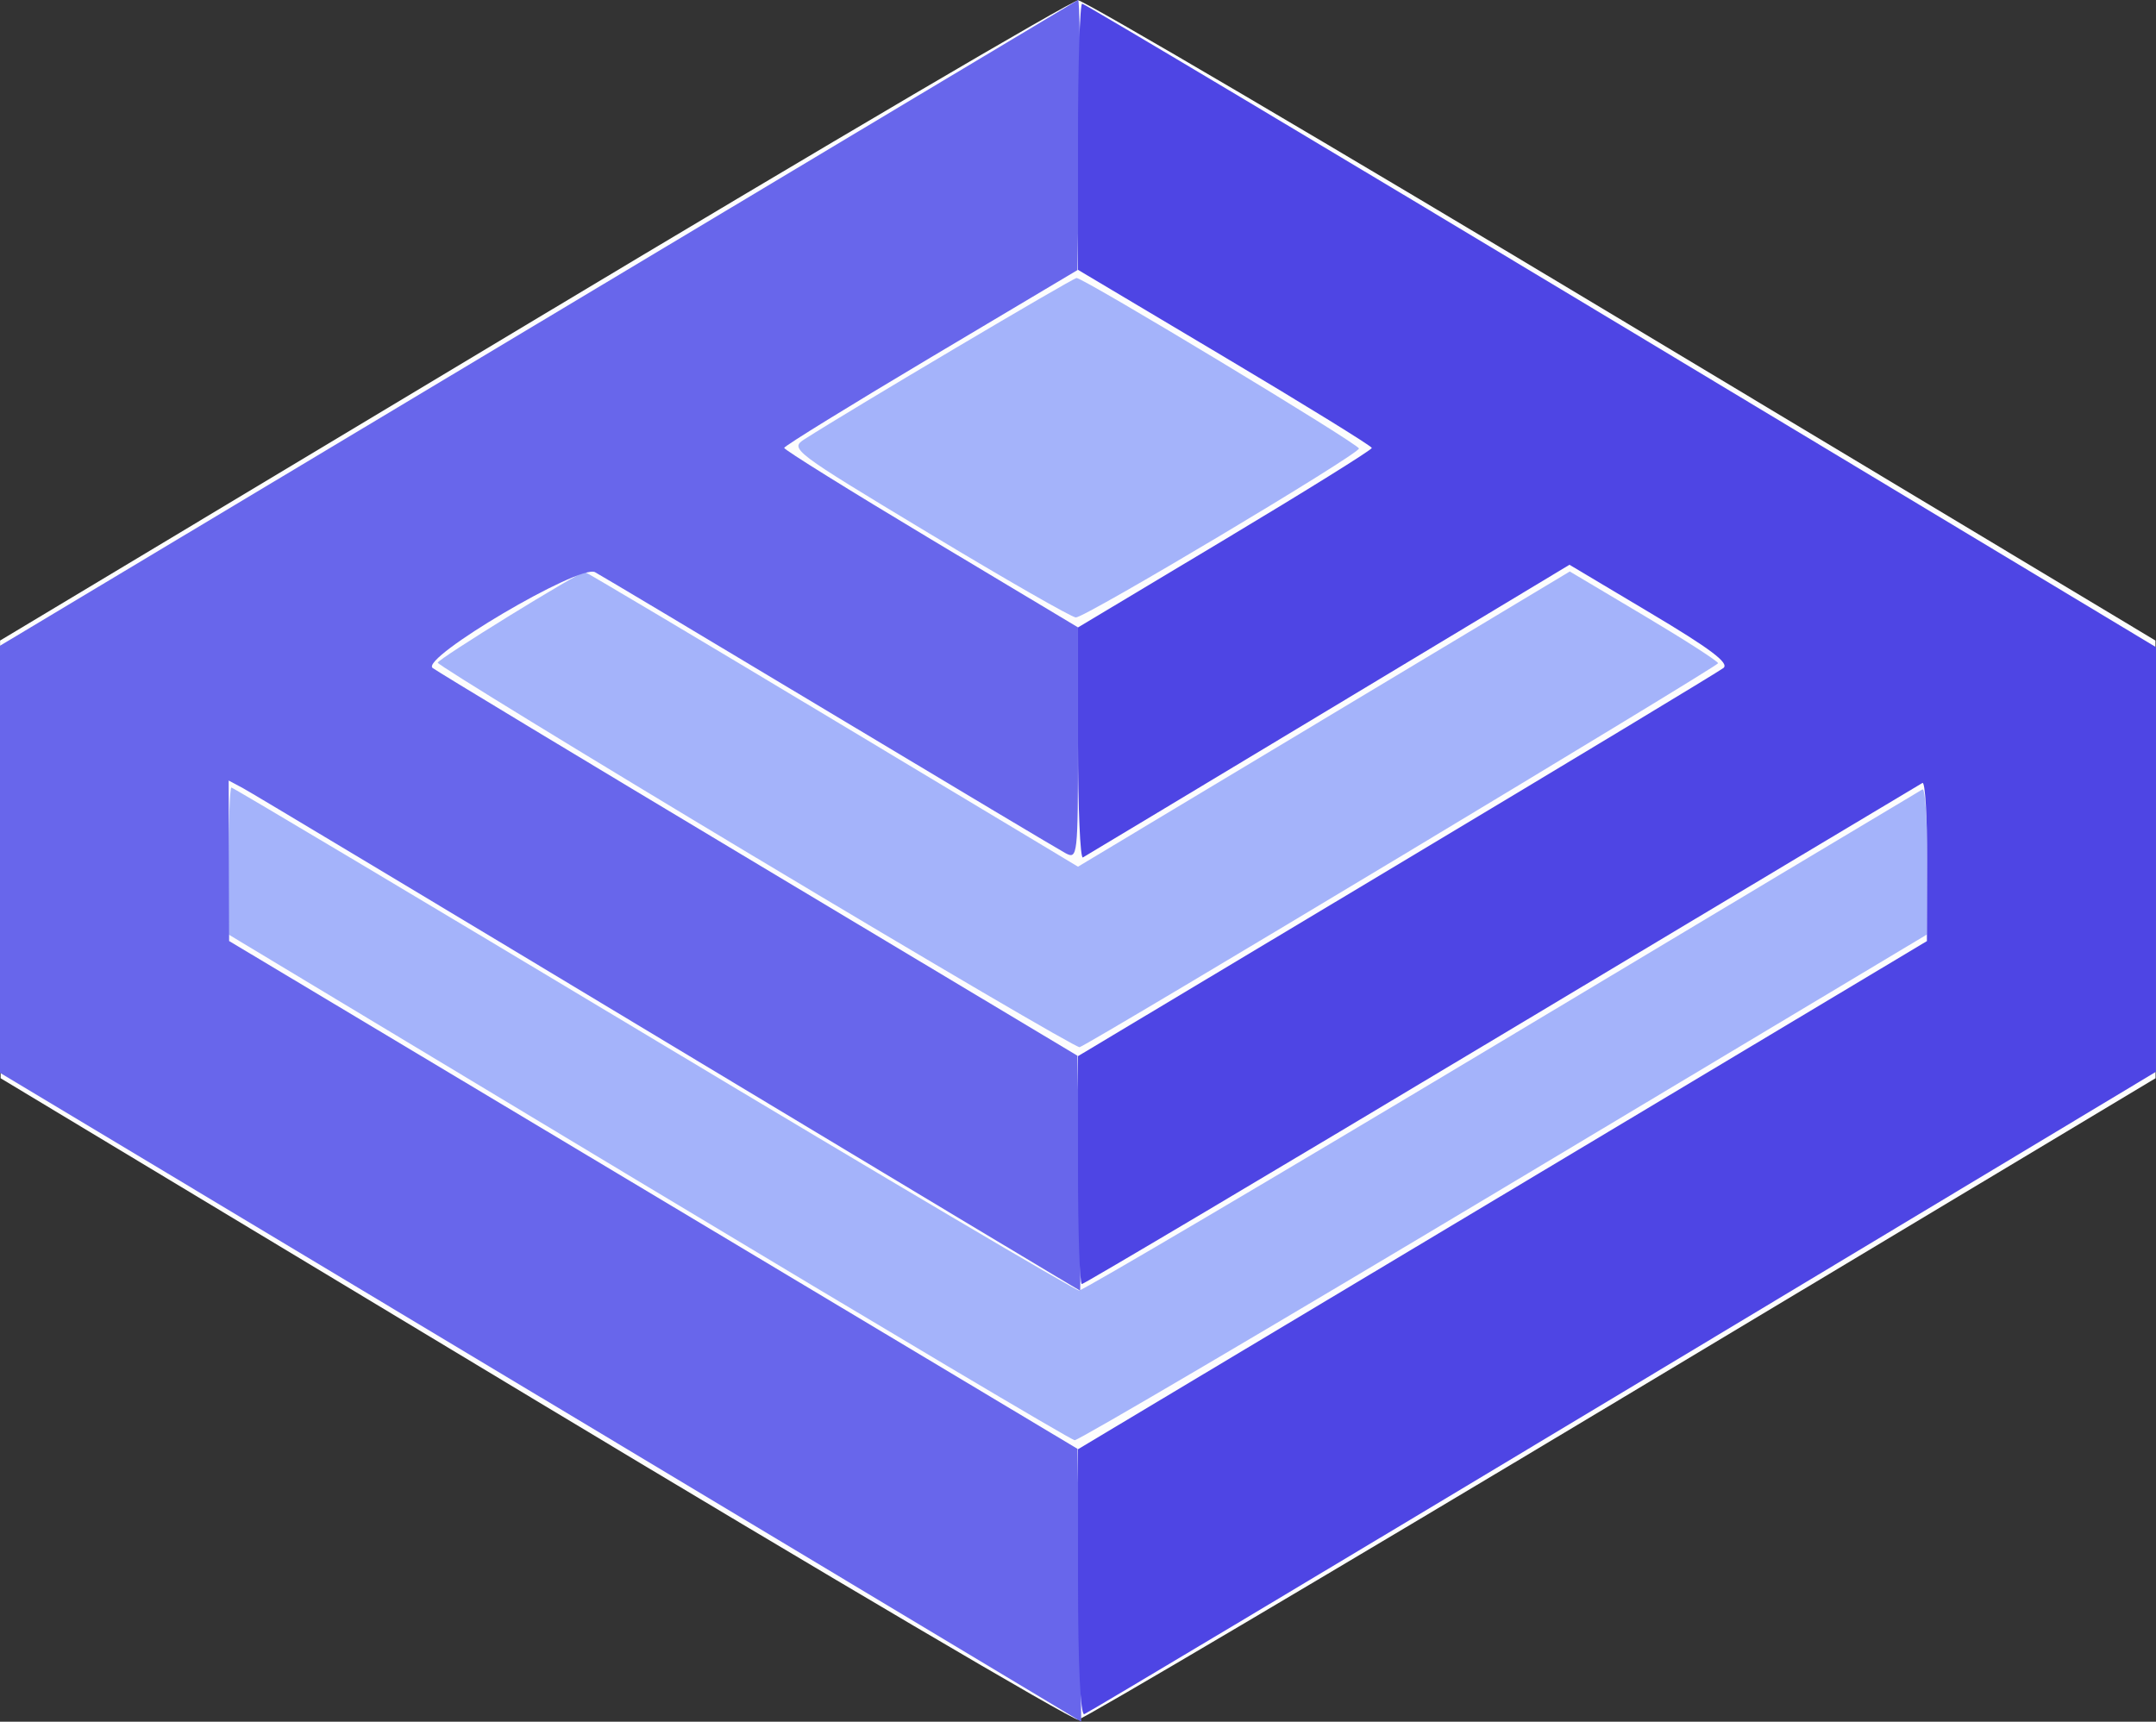 <?xml version="1.0" encoding="UTF-8" standalone="no"?>
<!-- Created with Inkscape (http://www.inkscape.org/) -->

<svg
   width="87.311mm"
   height="69.733mm"
   viewBox="0 0 87.311 69.733"
   version="1.1"
   id="svg589"
   inkscape:export-filename="a.svg"
   inkscape:export-xdpi="96"
   inkscape:export-ydpi="96"
   xmlns:inkscape="http://www.inkscape.org/namespaces/inkscape"
   xmlns:sodipodi="http://sodipodi.sourceforge.net/DTD/sodipodi-0.dtd"
   xmlns="http://www.w3.org/2000/svg"
   xmlns:svg="http://www.w3.org/2000/svg">
  <rect x="0" y="0" width="87.311" height="69.733" fill="#333333" stroke="none"/>
  <sodipodi:namedview
     id="namedview591"
     pagecolor="#ffffff"
     bordercolor="#000000"
     borderopacity="0.25"
     inkscape:showpageshadow="2"
     inkscape:pageopacity="0.0"
     inkscape:pagecheckerboard="0"
     inkscape:deskcolor="#d1d1d1"
     inkscape:document-units="mm"
     showgrid="false" />
  <defs
     id="defs586" />
  <g
     inkscape:label="Layer 1"
     inkscape:groupmode="layer"
     id="layer1"
     transform="translate(-111.629,-31.741)">
    <g
       id="g488"
       transform="translate(-16.806,-44.497)">
      <path
         style="fill:#fdfdfd;stroke-width:0.265"
         d="m 194.108,132.874 21.62,-12.965 -0.002,-8.864 -0.002,-8.864 -21.592,-12.965 c -11.876,-7.131 -21.793,-12.965 -22.037,-12.965 -0.245,0 -10.168,5.834 -22.051,12.965 l -21.606,12.965 0.011,8.864 0.011,8.864 21.618,13.015 c 11.89,7.158 21.796,12.992 22.015,12.965 0.218,-0.028 10.126,-5.885 22.017,-13.015 z"
         id="path496"
         sodipodi:nodetypes="ccccssscccsscc" />
      <path
         style="fill:#a4b3fa;stroke-width:0.265"
         d="m 154.694,124.319 -16.999,-10.23 v -2.977 c 0,-1.637 0.05,-2.977 0.112,-2.977 0.062,0 7.75,4.584 17.086,10.186 9.336,5.603 17.094,10.186 17.241,10.186 0.147,0 7.847,-4.542 17.112,-10.094 9.264,-5.552 16.933,-10.142 17.042,-10.202 0.109,-0.06 0.195,1.238 0.19,2.884 l -0.009,2.992 -17.126,10.253 c -9.42,5.639 -17.244,10.243 -17.388,10.23 -0.144,-0.012 -7.911,-4.626 -17.261,-10.252 z m 4.366,-13.339 c -7.094,-4.256 -12.898,-7.812 -12.898,-7.902 0,-0.145 5.719,-3.674 5.955,-3.674 0.051,0 4.566,2.685 10.033,5.968 l 9.941,5.968 9.958,-5.978 9.958,-5.978 3.007,1.789 c 1.654,0.984 3.003,1.852 2.998,1.928 -0.008,0.126 -25.401,15.398 -25.856,15.55 -0.108,0.036 -6.001,-3.416 -13.095,-7.672 z m 6.984,-13.15 c -5.521,-3.327 -5.635,-3.414 -5.027,-3.804 1.828,-1.172 10.866,-6.528 11.016,-6.528 0.293,0 11.435,6.728 11.435,6.905 0,0.235 -11.092,6.856 -11.465,6.843 -0.17,-0.006 -2.852,-1.543 -5.959,-3.416 z"
         id="path494" />
      <path
         style="fill:#6866eb;stroke-width:0.265"
         d="M 150.325,132.829 128.434,119.688 v -8.648 -8.648 l 21.762,-13.043 c 11.969,-7.173 21.822,-13.073 21.894,-13.111 0.073,-0.038 0.098,2.408 0.056,5.435 l -0.076,5.503 -5.936,3.534 c -3.265,1.944 -5.939,3.594 -5.943,3.668 -0.004,0.074 2.672,1.74 5.946,3.702 l 5.953,3.567 v 4.708 c 0,4.537 -0.018,4.698 -0.501,4.44 -0.275,-0.147 -4.574,-2.714 -9.553,-5.704 -4.979,-2.99 -9.257,-5.545 -9.506,-5.679 -0.624,-0.334 -7.088,3.48 -6.575,3.88 0.186,0.145 6.138,3.738 13.226,7.984 l 12.887,7.72 0.078,4.756 c 0.043,2.616 0.054,4.755 0.025,4.755 -0.029,-1.7e-4 -7.53,-4.505 -16.669,-10.01 -9.139,-5.505 -16.884,-10.153 -17.211,-10.328 l -0.595,-0.318 0.009,3.25 0.009,3.25 17.179,10.284 17.179,10.284 0.076,5.525 c 0.042,3.039 0.075,5.525 0.073,5.525 -0.002,-1.4e-4 -9.854,-5.914 -21.894,-13.142 z"
         id="path492" />
      <path
         style="fill:#4e45e4;stroke-width:0.265"
         d="m 172.091,140.342 v -5.408 l 17.189,-10.29 17.189,-10.29 0.009,-3.257 c 0.005,-1.791 -0.081,-3.208 -0.19,-3.148 -0.109,0.06 -7.778,4.651 -17.042,10.202 -9.264,5.552 -16.914,10.094 -16.999,10.094 -0.086,0 -0.156,-2.077 -0.156,-4.616 v -4.616 l 12.898,-7.727 c 7.094,-4.25 13.051,-7.846 13.238,-7.992 0.251,-0.196 -0.517,-0.775 -2.947,-2.223 l -3.286,-1.959 -9.753,5.871 c -5.364,3.229 -9.843,5.921 -9.952,5.983 -0.109,0.061 -0.198,-2.01 -0.198,-4.602 v -4.714 l 5.953,-3.567 c 3.274,-1.962 5.95,-3.628 5.946,-3.702 -0.004,-0.074 -2.683,-1.728 -5.953,-3.674 l -5.946,-3.54 v -5.39 c 0,-2.964 0.076,-5.39 0.169,-5.39 0.093,0 9.915,5.864 21.827,13.031 l 21.659,13.031 -0.001,8.599 -0.001,8.599 -21.574,12.965 c -11.866,7.131 -21.688,13.004 -21.826,13.053 -0.154,0.054 -0.252,-2.016 -0.252,-5.32 z"
         id="path490" />
    </g>
  </g>
</svg>
